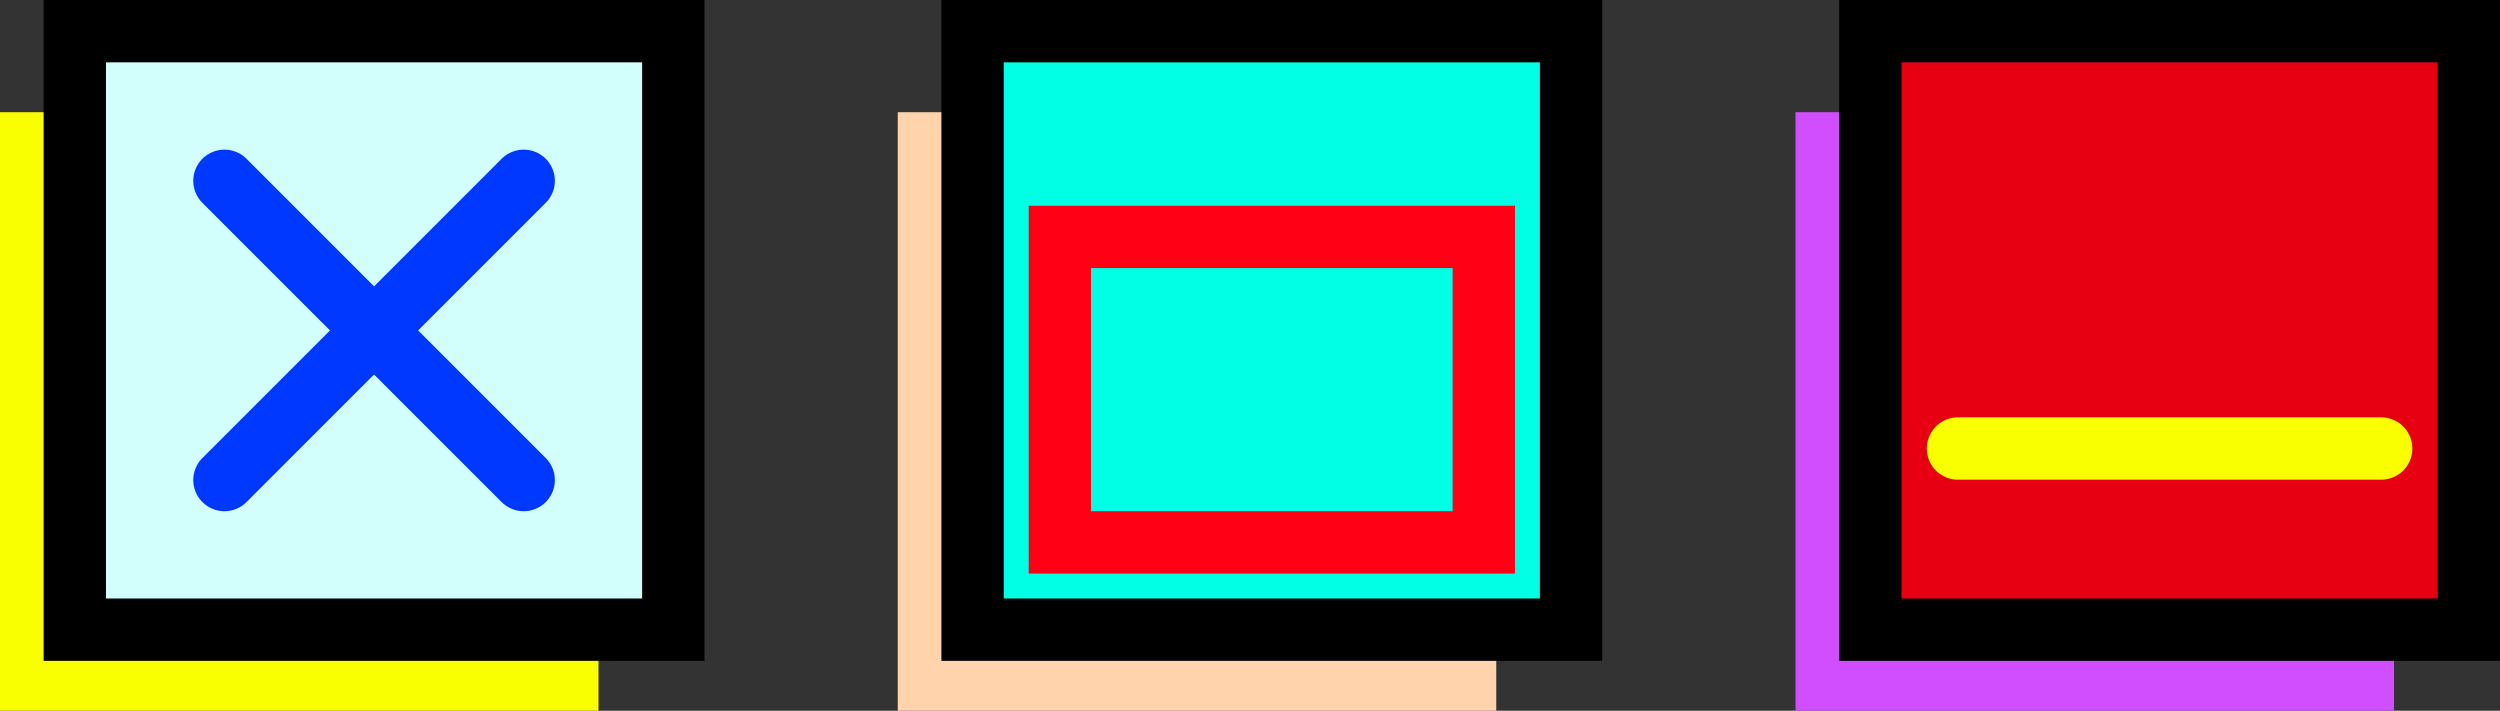 <svg width="401" height="114" viewBox="0 0 401 114" fill="none" xmlns="http://www.w3.org/2000/svg">
<rect x="0" y="0" width="401" height="114" fill="#333333" stroke="none"/>
<rect y="18" width="96" height="96" fill="#FAFF00"/>
<rect x="288" y="18" width="96" height="96" fill="#D14EFF"/>
<rect x="144" y="18" width="96" height="96" fill="#FFD4AD"/>
<rect x="12" y="5" width="96" height="96" fill="#D2FFFC" stroke="black" stroke-width="10"/>
<path d="M36 29L84 77" stroke="#0038FF" stroke-width="10" stroke-linecap="round"/>
<path d="M36 77L84 29" stroke="#0038FF" stroke-width="10" stroke-linecap="round"/>
<rect x="300" y="5" width="96" height="96" fill="#E60012" stroke="black" stroke-width="10"/>
<rect x="156" y="5" width="96" height="96" fill="#00FFE4" stroke="black" stroke-width="10"/>
<rect x="170" y="38" width="68" height="49" stroke="#FF0014" stroke-width="10"/>
<path d="M314.059 71.941H381.941" stroke="#FAFF00" stroke-width="10" stroke-linecap="round"/>
</svg>
